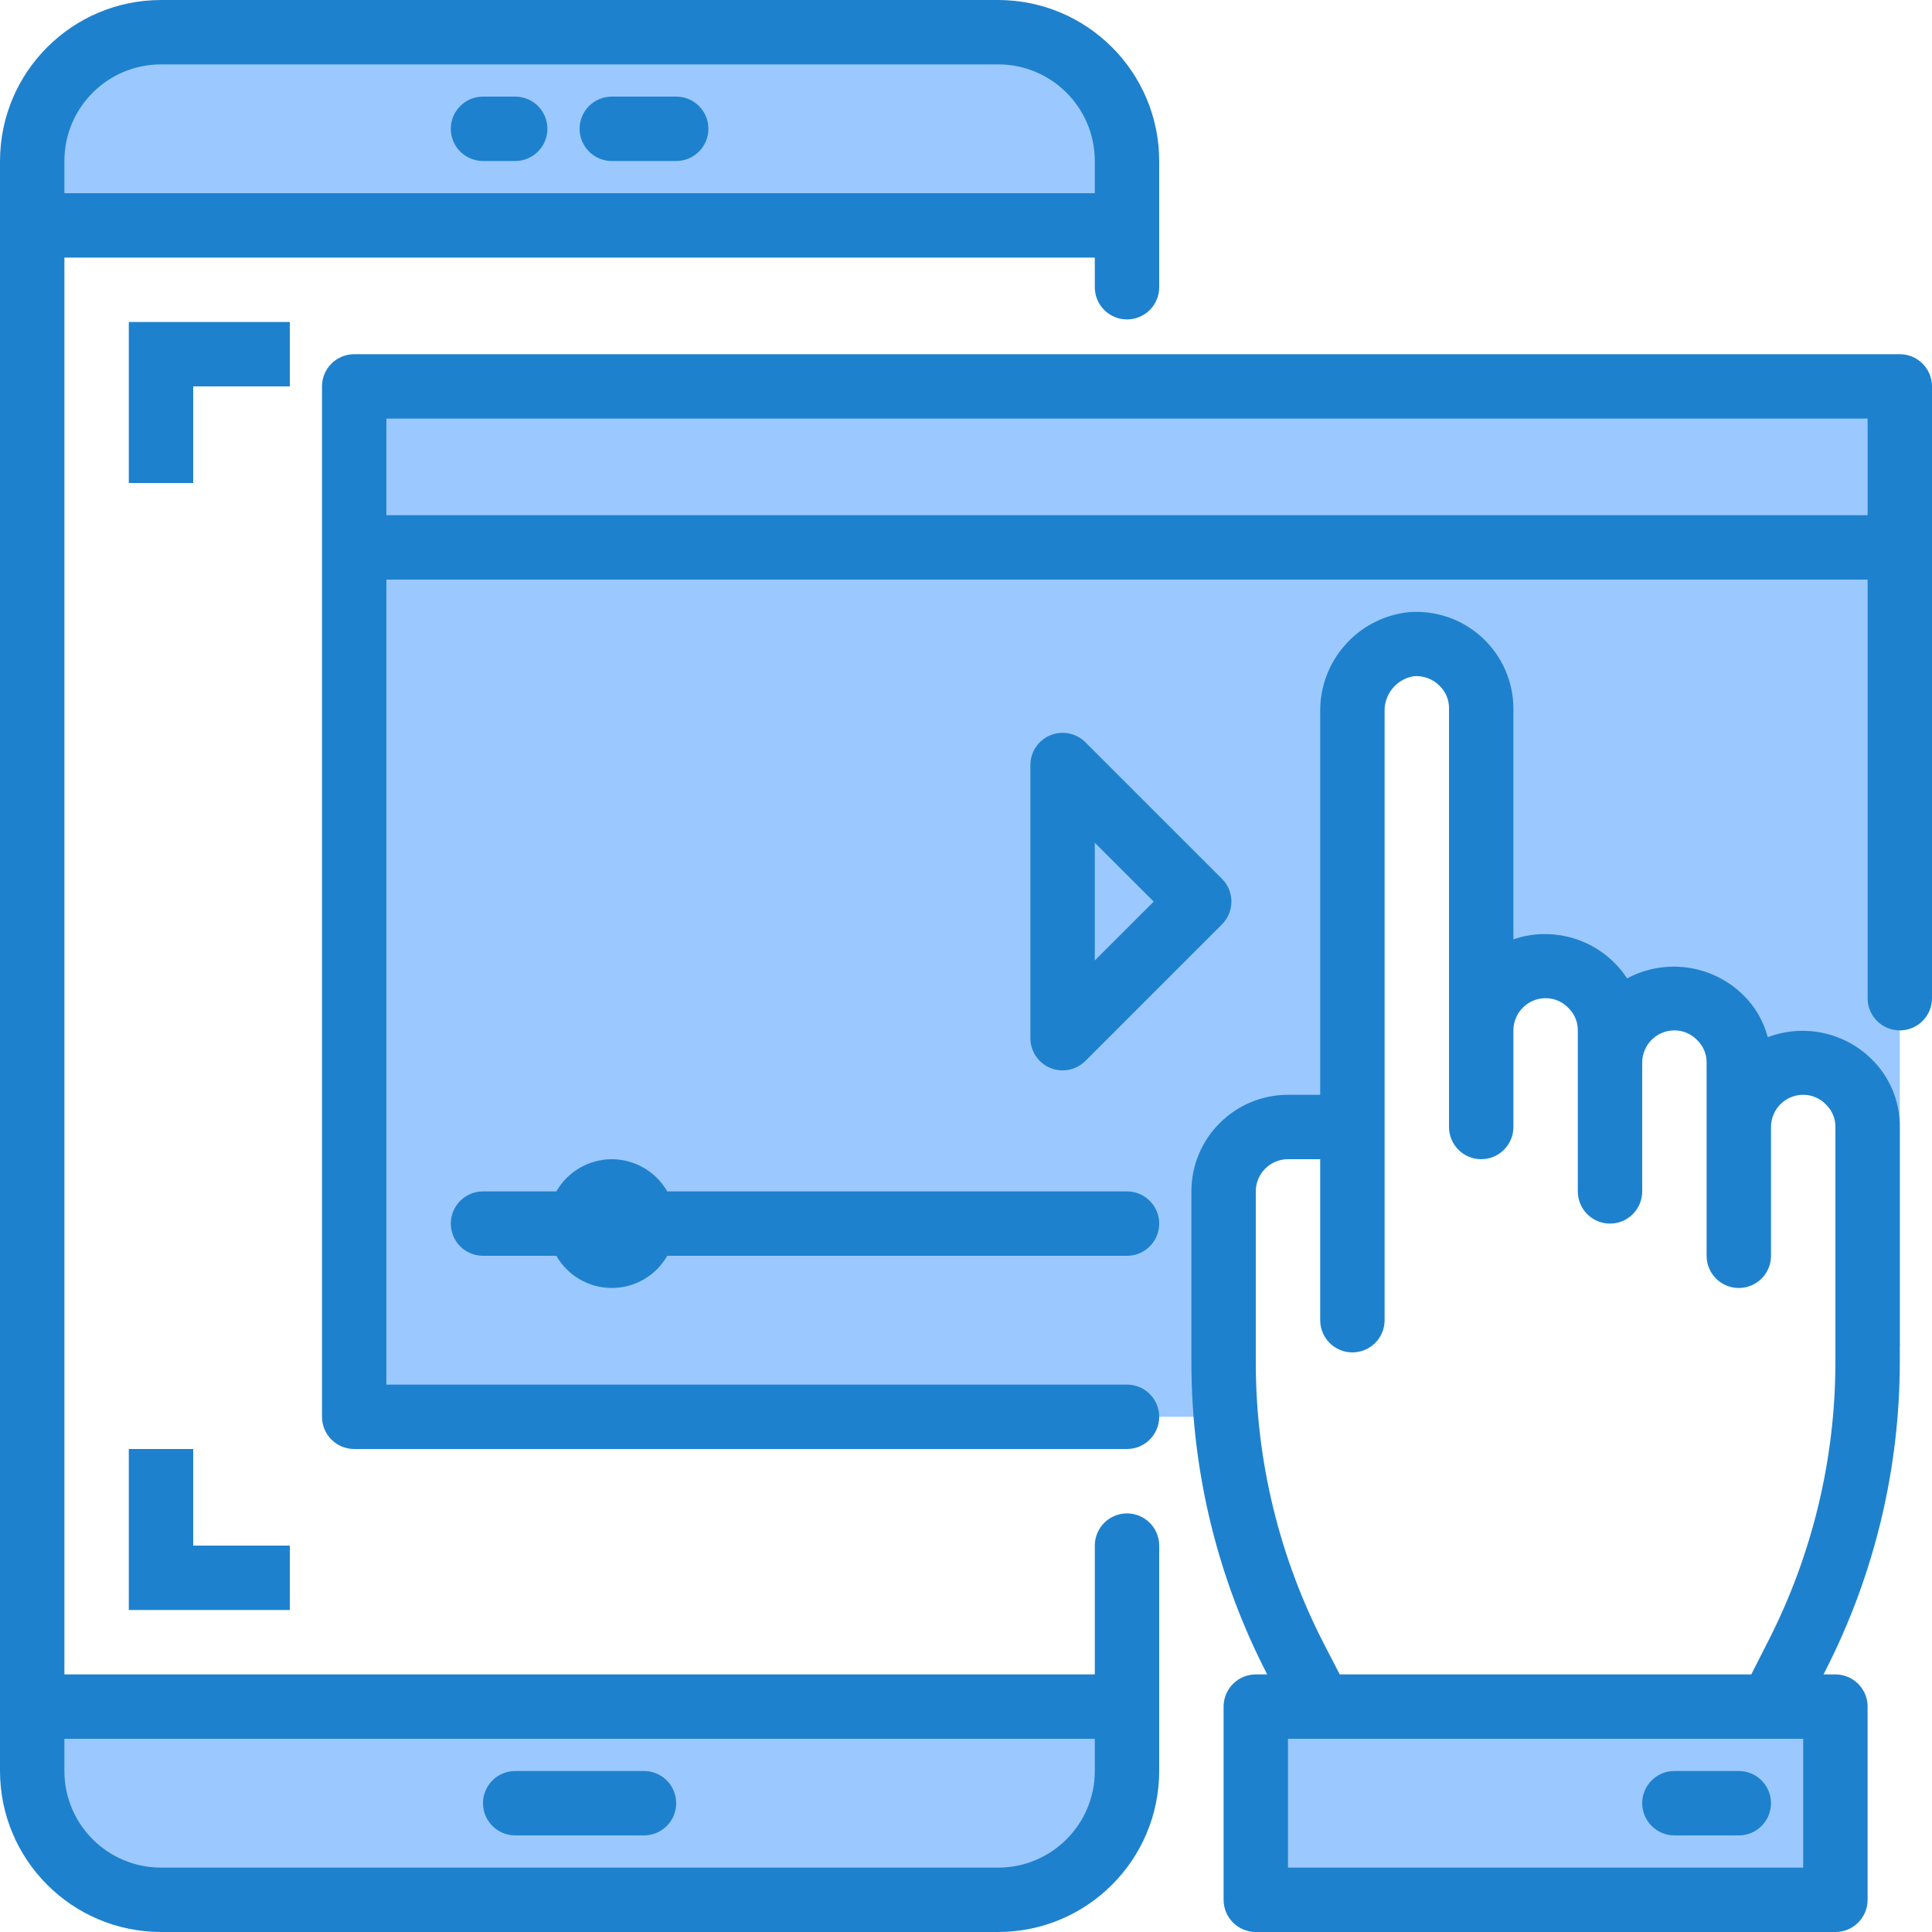 <svg height="480pt" viewBox="0 0 480 480" width="480pt" xmlns="http://www.w3.org/2000/svg"><path d="m88 96h384v40h-384zm0 0" fill="#9bc9ff"/><path d="m280 40c0-17.672-14.328-32-32-32h-208c-17.672 0-32 14.328-32 32v16h272zm-128-8" fill="#9bc9ff"/><path d="m456 424h-144v48h144zm-40 24" fill="#9bc9ff"/><path d="m264 190.055v67.891l33.945-33.945zm0 0" fill="#9bc9ff"/><path d="m152 312c4.418 0 8-3.582 8-8h-16c0 4.418 3.582 8 8 8zm0 0" fill="#9bc9ff"/><path d="m152 296c-4.418 0-8 3.582-8 8h16c0-4.418-3.582-8-8-8zm0 0" fill="#9bc9ff"/><path d="m472 136h-384v216h216.617c-.359-4.406-.617-8.801-.617-13.273v-42.727c.027-8.824 7.176-15.973 16-16h16v-103.105c-.164-8.508 6.133-15.766 14.586-16.797 4.457-.367 8.867 1.137 12.172 4.152 3.305 3.02 5.203 7.277 5.242 11.75v80c.027-8.824 7.176-15.973 16-16 8.809.066 15.934 7.191 16 16v8c.027-8.824 7.176-15.973 16-16 8.809.066 15.934 7.191 16 16v16c.027-8.824 7.176-15.973 16-16 8.809.066 15.934 7.191 16 16v58.48c0 4.52-.258 9.031-.641 13.52l8.641-17.504zm0 0" fill="#9bc9ff"/><path d="m40 472h208c17.672 0 32-14.328 32-32v-16h-272v16c0 17.672 14.328 32 32 32zm120-24" fill="#9bc9ff"/><g fill="#1e81ce"><path d="m152 40h16c4.418 0 8-3.582 8-8s-3.582-8-8-8h-16c-4.418 0-8 3.582-8 8s3.582 8 8 8zm0 0"/><path d="m160 440h-32c-4.418 0-8 3.582-8 8s3.582 8 8 8h32c4.418 0 8-3.582 8-8s-3.582-8-8-8zm0 0"/><path d="m120 40h8c4.418 0 8-3.582 8-8s-3.582-8-8-8h-8c-4.418 0-8 3.582-8 8s3.582 8 8 8zm0 0"/><path d="m72 80h-40v40h16v-24h24zm0 0"/><path d="m32 360v40h40v-16h-24v-24zm0 0"/><path d="m439.199 257.68c-1.059-4.004-3.188-7.648-6.16-10.535-7.688-7.484-19.34-9.129-28.801-4.066-.91-1.43-1.984-2.75-3.199-3.934-6.574-6.52-16.273-8.758-25.039-5.777v-57.367c-.031-6.719-2.867-13.117-7.82-17.652-4.953-4.539-11.574-6.805-18.27-6.25-12.602 1.387-22.086 12.121-21.91 24.797v95.105h-8c-13.254 0-24 10.746-24 24v42.727c.031 26.891 6.488 53.387 18.832 77.273h-2.832c-4.418 0-8 3.582-8 8v48c0 4.418 3.582 8 8 8h144c4.418 0 8-3.582 8-8v-48c0-4.418-3.582-8-8-8h-2.953l.656-1.289c11.996-23.621 18.266-49.738 18.297-76.23v-58.48c.051-6.336-2.473-12.418-6.992-16.855-6.797-6.703-16.875-8.84-25.809-5.465zm8.801 206.32h-128v-32h128zm8-125.52c-.023 23.969-5.695 47.598-16.551 68.969l-4.352 8.551h-102.242l-3.727-7.199c-11.227-21.652-17.102-45.684-17.129-70.074v-42.727c0-4.418 3.582-8 8-8h8v40c0 4.418 3.582 8 8 8s8-3.582 8-8v-151.105c-.176-4.375 2.941-8.191 7.266-8.895 2.383-.188 4.727.691 6.398 2.398 1.52 1.465 2.367 3.492 2.336 5.602v104c0 4.418 3.582 8 8 8s8-3.582 8-8v-24c0-4.418 3.582-8 8-8 2.156-.004 4.219.887 5.695 2.457 1.496 1.453 2.328 3.457 2.305 5.543v40c0 4.418 3.582 8 8 8s8-3.582 8-8v-32c0-4.418 3.582-8 8-8 2.156-.004 4.219.887 5.695 2.457 1.496 1.453 2.328 3.457 2.305 5.543v48c0 4.418 3.582 8 8 8s8-3.582 8-8v-32c0-4.418 3.582-8 8-8 2.156-.004 4.219.887 5.695 2.457 1.496 1.453 2.328 3.457 2.305 5.543zm0 0"/><path d="m432 440h-16c-4.418 0-8 3.582-8 8s3.582 8 8 8h16c4.418 0 8-3.582 8-8s-3.582-8-8-8zm0 0"/><path d="m472 88h-384c-4.418 0-8 3.582-8 8v256c0 4.418 3.582 8 8 8h192c4.418 0 8-3.582 8-8s-3.582-8-8-8h-184v-200h368v104c0 4.418 3.582 8 8 8s8-3.582 8-8v-152c0-4.418-3.582-8-8-8zm-376 40v-24h368v24zm0 0"/><path d="m264 265.938c2.121 0 4.156-.844 5.656-2.344l33.945-33.938c3.121-3.125 3.121-8.188 0-11.312l-33.945-33.938c-2.289-2.285-5.73-2.969-8.719-1.73s-4.938 4.152-4.938 7.387v67.875c0 3.234 1.949 6.152 4.938 7.391.969.406 2.012.609 3.062.609zm8-56.562 14.633 14.625-14.633 14.625zm0 0"/><path d="m152 288c-5.691.016-10.941 3.066-13.777 8h-18.223c-4.418 0-8 3.582-8 8s3.582 8 8 8h18.223c2.824 4.945 8.082 7.996 13.777 7.996s10.953-3.051 13.777-7.996h114.223c4.418 0 8-3.582 8-8s-3.582-8-8-8h-114.223c-2.836-4.934-8.086-7.984-13.777-8zm0 0"/><path d="m280 376c-4.418 0-8 3.582-8 8v32h-256v-352h256v7.359c0 4.418 3.582 8 8 8s8-3.582 8-8v-31.359c-.027-22.082-17.918-39.973-40-40h-208c-22.082.027-39.973 17.918-40 40v400c.027 22.082 17.918 39.973 40 40h208c22.082-.027 39.973-17.918 40-40v-56c0-4.418-3.582-8-8-8zm-240-360h208c13.254 0 24 10.746 24 24v8h-256v-8c0-13.254 10.746-24 24-24zm208 448h-208c-13.254 0-24-10.746-24-24v-8h256v8c0 13.254-10.746 24-24 24zm0 0"/></g></svg>